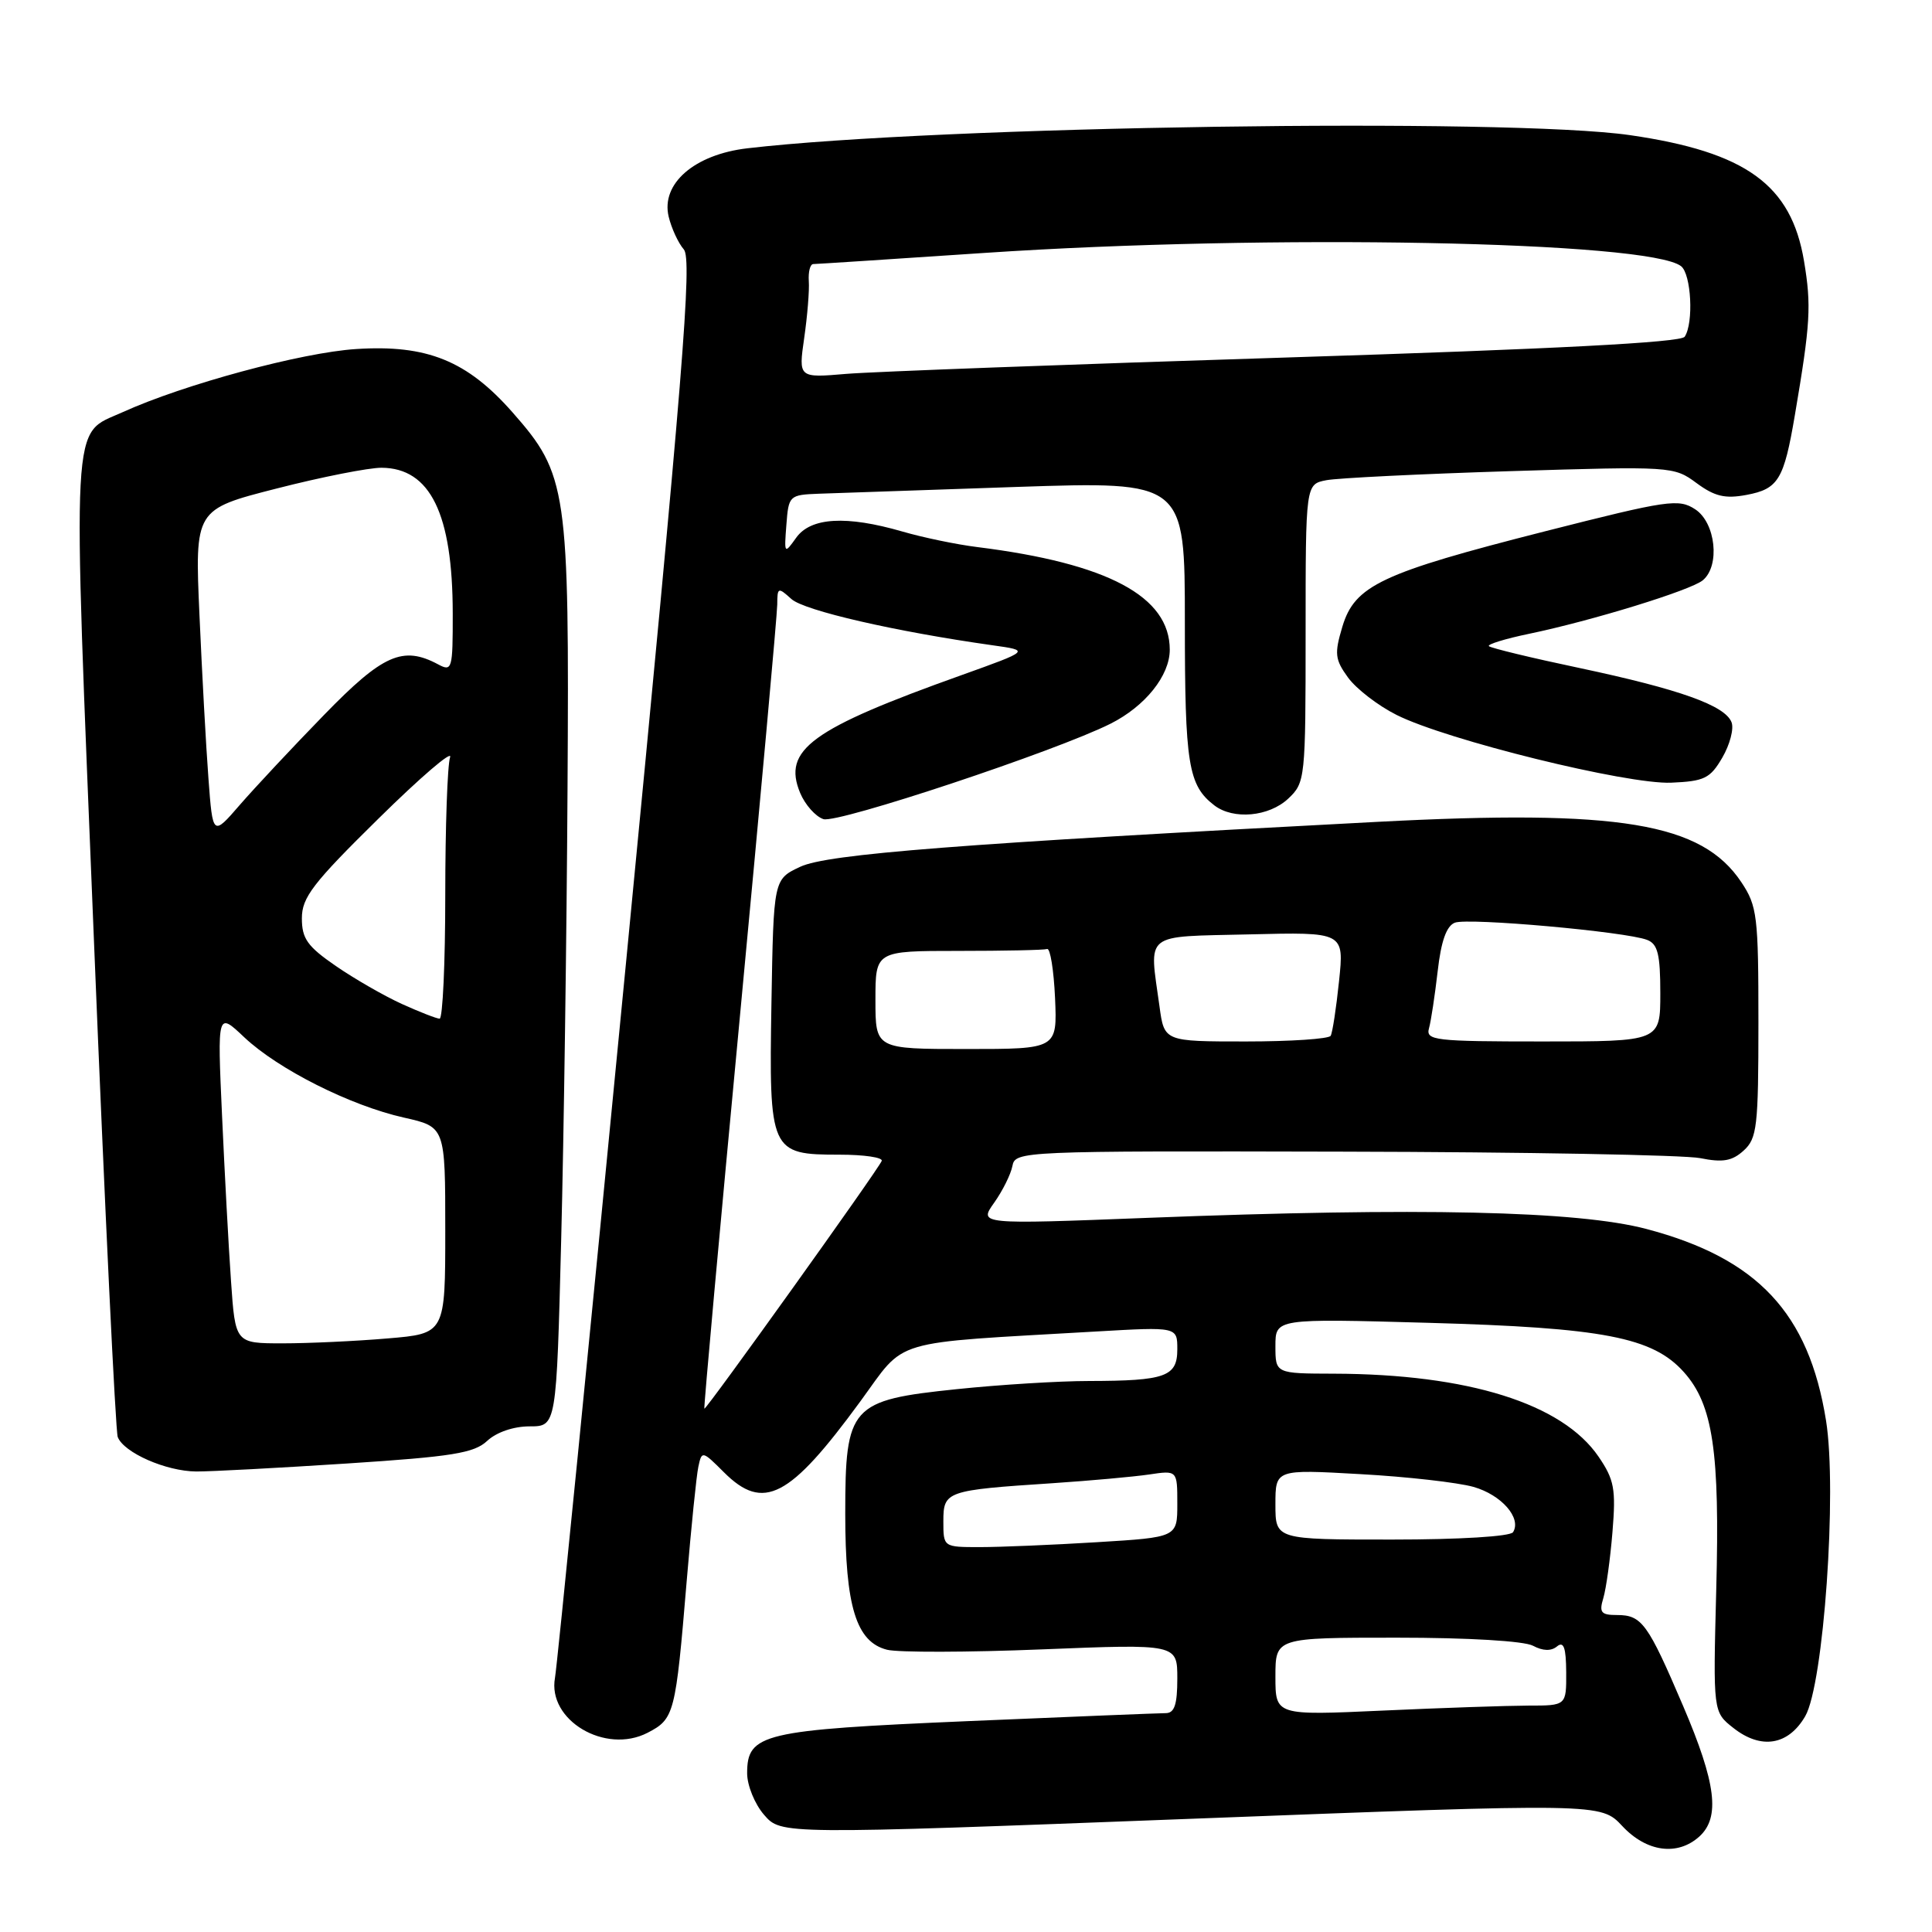 <?xml version="1.0" encoding="UTF-8" standalone="no"?>
<!DOCTYPE svg PUBLIC "-//W3C//DTD SVG 1.1//EN" "http://www.w3.org/Graphics/SVG/1.1/DTD/svg11.dtd" >
<svg xmlns="http://www.w3.org/2000/svg" xmlns:xlink="http://www.w3.org/1999/xlink" version="1.1" viewBox="0 0 256 256">
 <g >
 <path fill="currentColor"
d=" M 225.17 243.35 C 227.96 240.82 227.40 236.29 223.03 226.07 C 218.34 215.09 217.55 214.00 214.26 214.00 C 212.14 214.00 211.87 213.66 212.45 211.75 C 212.82 210.51 213.37 206.57 213.66 203.00 C 214.13 197.30 213.90 196.07 211.82 193.02 C 207.02 185.98 194.53 182.07 176.75 182.02 C 169.00 182.00 169.00 182.00 169.00 178.36 C 169.00 174.71 169.00 174.71 189.25 175.28 C 212.47 175.93 218.99 177.19 223.12 181.81 C 226.98 186.12 227.90 192.33 227.41 210.67 C 226.99 226.85 226.99 226.85 229.69 228.97 C 233.36 231.86 236.96 231.27 239.20 227.41 C 241.64 223.21 243.45 197.57 241.96 188.24 C 239.68 173.99 232.89 166.74 218.18 162.85 C 209.07 160.44 188.12 159.97 152.10 161.37 C 129.69 162.24 129.69 162.24 131.73 159.37 C 132.85 157.79 133.94 155.60 134.15 154.50 C 134.52 152.53 135.28 152.50 178.01 152.60 C 201.93 152.65 223.21 153.04 225.29 153.46 C 228.27 154.06 229.51 153.85 231.04 152.46 C 232.82 150.85 233.00 149.30 233.00 135.49 C 233.00 121.37 232.84 120.05 230.74 116.90 C 225.49 109.02 214.63 107.22 182.50 108.90 C 127.08 111.80 109.63 113.16 106.04 114.85 C 102.50 116.51 102.50 116.51 102.22 132.90 C 101.89 152.65 102.05 153.00 111.24 153.00 C 114.50 153.00 117.02 153.37 116.83 153.83 C 116.36 155.00 93.54 186.87 93.33 186.66 C 93.23 186.56 95.36 163.09 98.06 134.49 C 100.76 105.90 102.98 81.42 102.99 80.10 C 103.00 77.81 103.10 77.78 104.86 79.37 C 106.55 80.91 118.62 83.68 131.50 85.50 C 136.50 86.20 136.50 86.20 127.43 89.45 C 107.44 96.59 103.66 99.35 106.02 105.06 C 106.68 106.64 108.07 108.20 109.11 108.54 C 111.00 109.14 139.96 99.51 147.16 95.89 C 151.75 93.58 155.00 89.52 155.00 86.09 C 155.00 79.03 146.79 74.65 129.50 72.49 C 126.75 72.15 122.28 71.22 119.57 70.43 C 112.15 68.28 107.43 68.55 105.50 71.25 C 103.93 73.45 103.90 73.42 104.20 69.54 C 104.49 65.66 104.59 65.57 108.50 65.42 C 110.70 65.34 122.51 64.93 134.75 64.52 C 157.00 63.78 157.00 63.78 157.00 82.45 C 157.00 101.31 157.44 104.05 160.91 106.72 C 163.43 108.65 168.14 108.22 170.69 105.83 C 172.95 103.70 173.00 103.25 173.00 83.91 C 173.00 64.16 173.00 64.16 175.75 63.63 C 177.26 63.34 188.23 62.80 200.13 62.43 C 221.49 61.77 221.80 61.79 224.80 64.01 C 227.20 65.78 228.58 66.11 231.41 65.58 C 235.64 64.79 236.38 63.57 237.83 55.00 C 239.90 42.82 240.03 40.50 239.04 34.58 C 237.35 24.48 231.35 20.14 216.00 17.91 C 199.92 15.58 124.26 16.70 99.03 19.65 C 92.02 20.47 87.56 24.33 88.60 28.70 C 88.97 30.24 89.87 32.20 90.61 33.05 C 91.74 34.35 90.53 49.26 83.00 127.05 C 78.08 177.90 73.82 220.76 73.54 222.31 C 72.51 227.93 80.20 232.50 85.81 229.60 C 89.36 227.76 89.52 227.13 90.99 209.50 C 91.59 202.35 92.28 195.52 92.54 194.33 C 92.99 192.21 93.07 192.23 95.92 195.08 C 101.16 200.31 104.62 198.51 114.00 185.69 C 120.18 177.25 117.50 178.04 145.25 176.43 C 156.00 175.81 156.00 175.81 156.00 178.79 C 156.00 182.41 154.45 182.97 144.29 182.99 C 140.32 182.99 132.45 183.48 126.79 184.07 C 112.67 185.53 112.00 186.28 112.00 200.59 C 112.00 212.86 113.45 217.57 117.54 218.60 C 119.00 218.97 128.26 218.95 138.10 218.55 C 156.00 217.83 156.00 217.83 156.00 222.42 C 156.00 225.88 155.62 227.00 154.46 227.00 C 153.62 227.00 141.80 227.48 128.21 228.06 C 101.01 229.23 99.00 229.71 99.00 234.97 C 99.00 236.57 100.01 239.06 101.25 240.48 C 103.50 243.08 103.50 243.08 157.81 241.00 C 212.12 238.92 212.12 238.92 214.96 241.96 C 218.18 245.41 222.28 245.96 225.17 243.35 Z  M 46.00 193.92 C 59.95 193.01 62.82 192.55 64.56 190.92 C 65.80 189.77 68.06 189.00 70.18 189.00 C 73.73 189.00 73.73 189.00 74.36 164.25 C 74.71 150.64 75.09 123.75 75.20 104.50 C 75.44 64.79 75.16 62.87 67.93 54.66 C 61.89 47.79 56.58 45.64 47.18 46.25 C 39.97 46.71 24.33 50.94 16.24 54.62 C 9.35 57.75 9.57 53.75 12.46 124.93 C 13.89 160.17 15.31 189.63 15.60 190.41 C 16.40 192.49 22.00 194.95 26.00 194.98 C 27.93 194.99 36.92 194.51 46.00 193.92 Z  M 228.22 100.38 C 229.22 98.66 229.77 96.56 229.44 95.71 C 228.59 93.48 222.56 91.33 209.32 88.52 C 202.95 87.18 197.54 85.87 197.29 85.62 C 197.04 85.38 199.44 84.64 202.62 83.98 C 210.94 82.25 224.03 78.22 225.63 76.89 C 227.95 74.97 227.34 69.27 224.63 67.49 C 222.43 66.05 221.05 66.25 204.73 70.40 C 183.03 75.92 179.51 77.57 177.87 83.04 C 176.80 86.62 176.88 87.38 178.63 89.79 C 179.72 91.28 182.61 93.51 185.05 94.73 C 191.67 98.06 215.60 103.96 221.45 103.71 C 225.84 103.52 226.61 103.15 228.22 100.38 Z  M 169.00 222.16 C 169.00 217.00 169.00 217.00 185.07 217.00 C 194.56 217.00 201.95 217.44 203.13 218.07 C 204.44 218.77 205.54 218.80 206.31 218.16 C 207.20 217.43 207.51 218.31 207.53 221.59 C 207.55 226.00 207.55 226.00 202.53 226.00 C 199.76 226.01 191.09 226.30 183.25 226.66 C 169.00 227.31 169.00 227.31 169.00 222.16 Z  M 125.00 201.58 C 125.00 197.58 125.36 197.46 139.50 196.53 C 144.45 196.20 150.19 195.68 152.25 195.38 C 156.00 194.82 156.00 194.82 156.00 199.26 C 156.00 203.70 156.00 203.70 145.34 204.35 C 139.48 204.71 132.51 205.00 129.84 205.00 C 125.00 205.00 125.00 205.00 125.00 201.58 Z  M 169.00 199.35 C 169.00 194.69 169.00 194.69 180.25 195.33 C 186.44 195.67 193.18 196.44 195.24 197.02 C 198.96 198.08 201.64 201.15 200.49 203.02 C 200.13 203.59 193.44 204.00 184.44 204.00 C 169.00 204.00 169.00 204.00 169.00 199.35 Z  M 116.00 132.50 C 116.00 126.00 116.00 126.00 127.00 126.00 C 133.05 126.00 138.34 125.89 138.75 125.75 C 139.16 125.61 139.63 128.54 139.80 132.25 C 140.09 139.00 140.09 139.00 128.05 139.00 C 116.00 139.00 116.00 139.00 116.00 132.50 Z  M 153.64 133.36 C 152.27 123.41 151.34 124.15 165.55 123.81 C 178.11 123.50 178.11 123.50 177.43 130.00 C 177.06 133.57 176.56 136.84 176.32 137.25 C 176.08 137.66 171.02 138.00 165.08 138.00 C 154.27 138.00 154.27 138.00 153.64 133.36 Z  M 189.35 136.25 C 189.62 135.29 190.13 131.88 190.50 128.69 C 190.95 124.70 191.67 122.68 192.78 122.26 C 194.55 121.58 215.44 123.45 218.25 124.54 C 219.66 125.08 220.00 126.44 220.00 131.61 C 220.00 138.00 220.00 138.00 204.43 138.00 C 190.09 138.00 188.90 137.86 189.35 136.25 Z  M 106.56 44.79 C 106.98 41.88 107.26 38.49 107.17 37.25 C 107.09 36.01 107.35 35.00 107.76 34.99 C 108.17 34.99 118.40 34.32 130.50 33.51 C 168.04 30.99 218.48 31.95 222.75 35.27 C 224.10 36.32 224.44 42.79 223.23 44.62 C 222.73 45.38 205.96 46.25 170.50 47.37 C 141.90 48.27 115.64 49.25 112.15 49.54 C 105.80 50.08 105.80 50.08 106.56 44.79 Z  M 30.61 169.75 C 30.29 165.21 29.76 155.33 29.42 147.79 C 28.80 134.07 28.80 134.07 32.37 137.45 C 36.89 141.70 46.43 146.50 53.53 148.09 C 59.00 149.32 59.00 149.32 59.00 163.01 C 59.00 176.71 59.00 176.71 51.35 177.35 C 47.14 177.71 40.88 178.00 37.44 178.00 C 31.18 178.00 31.18 178.00 30.61 169.75 Z  M 53.25 133.03 C 50.92 131.97 46.98 129.71 44.50 128.00 C 40.74 125.41 40.00 124.38 40.00 121.68 C 40.00 118.92 41.45 117.03 50.14 108.48 C 55.71 102.99 59.99 99.32 59.64 100.33 C 59.29 101.34 59.00 109.55 59.00 118.58 C 59.00 127.61 58.66 134.99 58.25 134.98 C 57.84 134.97 55.59 134.09 53.25 133.03 Z  M 27.62 103.15 C 27.30 98.94 26.77 89.20 26.43 81.50 C 25.81 67.50 25.81 67.50 36.66 64.73 C 42.62 63.20 48.88 61.97 50.56 61.98 C 57.02 62.02 59.98 68.09 59.99 81.29 C 60.00 88.67 59.90 89.02 58.07 88.04 C 53.39 85.53 50.74 86.70 42.92 94.75 C 38.77 99.01 33.76 104.37 31.78 106.65 C 28.19 110.80 28.19 110.80 27.62 103.15 Z "/>
</g>
</svg>